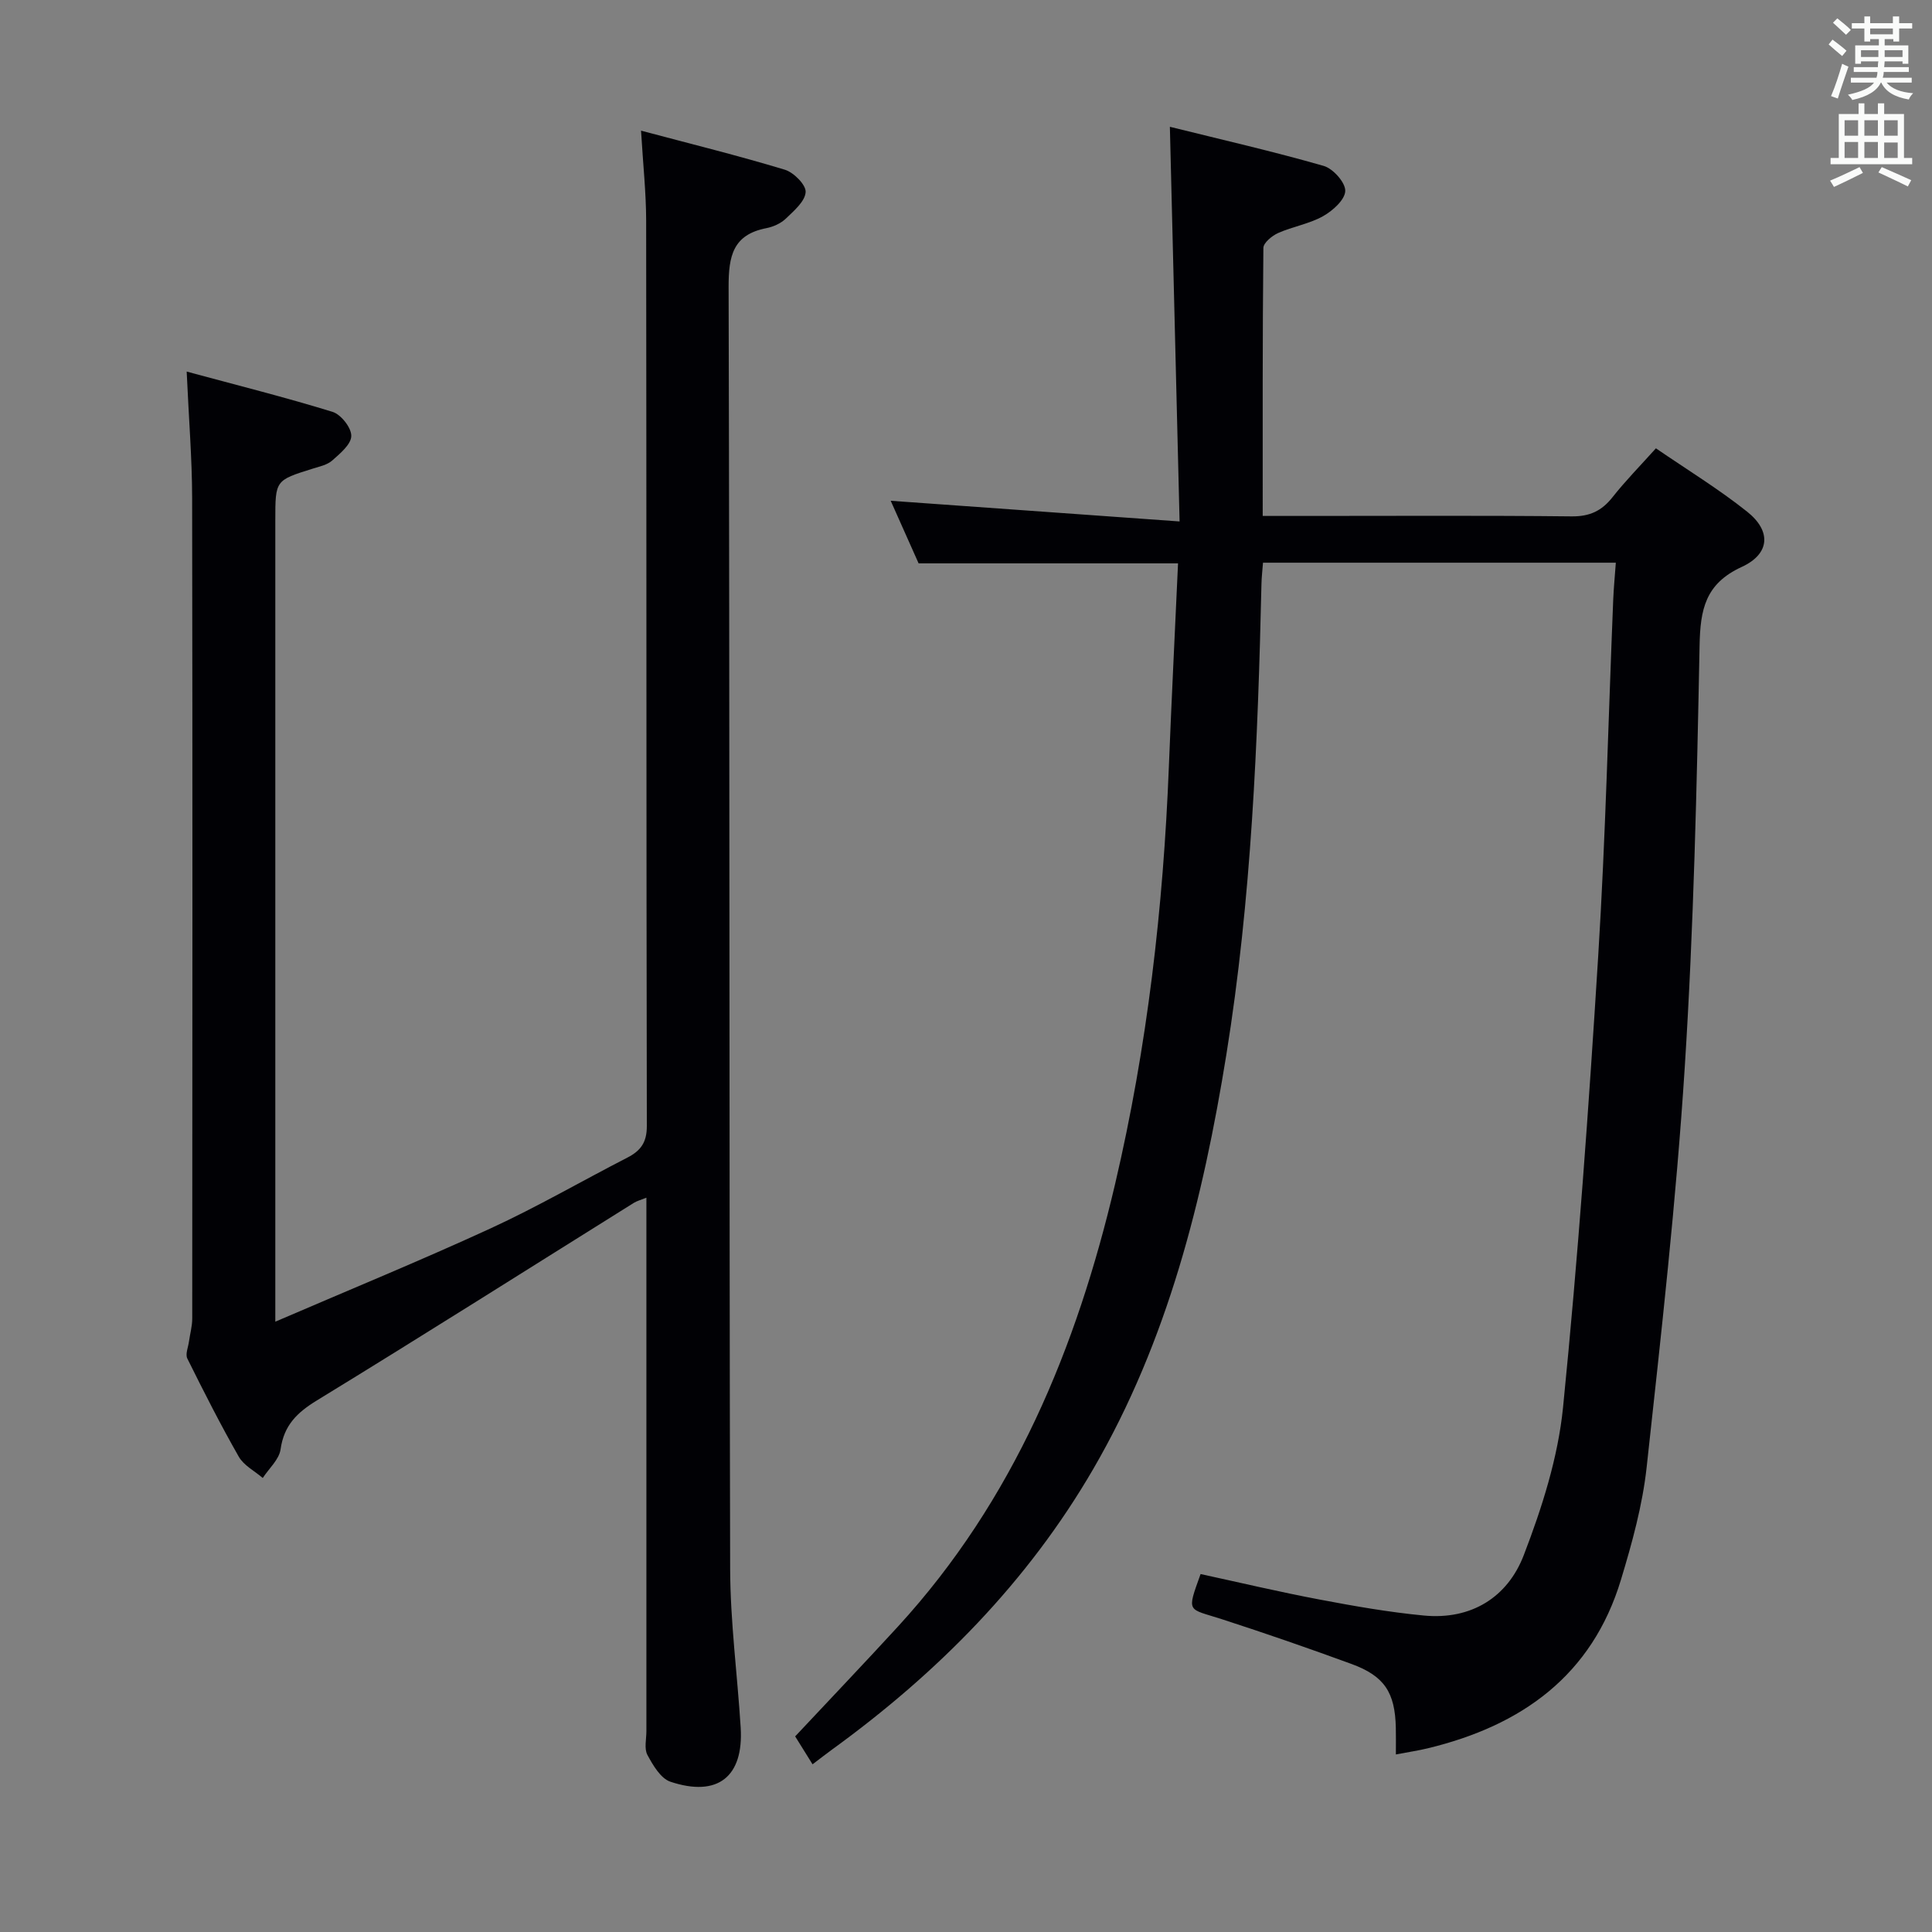 <svg enable-background="new 0 0 400 400" viewBox="0 0 400 400" xmlns="http://www.w3.org/2000/svg"><rect x="0" y="0" width="400" height="400" fill="#808080" stroke="none"/><path d="m289 363.24c0-2.24.03-3.89-.01-5.53-.16-7.3-2.35-10.7-9.17-13.2-8.9-3.26-17.85-6.36-26.87-9.28-7.08-2.29-7.32-1.18-4.38-9.34 8.16 1.77 16.34 3.71 24.6 5.27 7.17 1.36 14.39 2.63 21.64 3.32 9.78.93 17.31-3.76 20.67-12.5 3.77-9.81 7.09-20.2 8.13-30.58 3.11-31.08 5.34-62.27 7.28-93.45 1.53-24.57 2.1-49.2 3.11-73.8.1-2.43.34-4.86.54-7.65-24.57 0-48.63 0-73.05 0-.12 1.57-.29 3.01-.32 4.46-.74 32.6-2.07 65.18-7.27 97.41-4.83 29.93-12.13 59.22-27.56 85.78-13.61 23.43-32.25 42.24-54.06 58.07-1.21.88-2.39 1.8-4.05 3.06-1.22-1.96-2.39-3.84-3.6-5.78 7.24-7.73 14.35-15.18 21.31-22.77 23.95-26.14 36.97-57.66 44.94-91.64 6.66-28.4 9.97-57.24 11.12-86.36.55-13.94 1.26-27.87 1.9-42.09-17.96 0-35.5 0-53.71 0-1.88-4.21-4.02-9.02-5.78-12.96 19.33 1.38 38.92 2.79 59.81 4.28-.69-27.88-1.33-54.23-2.01-81.71 10.84 2.69 21.43 5.11 31.85 8.1 1.94.56 4.51 3.44 4.46 5.18-.05 1.83-2.6 4.11-4.6 5.23-2.85 1.6-6.27 2.14-9.29 3.48-1.27.57-3.05 2.03-3.06 3.09-.19 18.3-.14 36.59-.14 55.49h9.45c18.17 0 36.33-.11 54.5.09 3.75.04 6.24-1.13 8.49-3.99 2.67-3.38 5.71-6.47 8.97-10.1 6.41 4.4 12.95 8.39 18.89 13.12 5.03 4 4.76 8.73-1.13 11.44-7.55 3.47-8.58 8.81-8.72 16.28-.57 29.11-1.21 58.25-3.07 87.3-1.77 27.67-4.88 55.26-7.89 82.83-.86 7.86-3.01 15.65-5.31 23.25-6 19.89-20.61 30.25-40.02 34.93-1.92.47-3.88.75-6.59 1.27z" fill="#010105"/><path d="m38.65 76.93c10.57 2.86 20.47 5.34 30.2 8.34 1.74.54 3.9 3.27 3.88 4.98-.01 1.73-2.3 3.63-3.93 5.08-1.05.93-2.68 1.27-4.09 1.71-7.7 2.41-7.71 2.39-7.71 10.62v158.97 7.01c15.39-6.63 30.12-12.67 44.56-19.31 9.65-4.44 18.87-9.8 28.33-14.66 2.76-1.42 4.04-3.15 4.03-6.55-.12-62.49-.06-124.97-.14-187.46-.01-5.77-.64-11.54-1.06-18.61 10.48 2.79 20.21 5.19 29.78 8.09 1.84.56 4.4 3.14 4.3 4.63-.13 1.94-2.43 3.88-4.11 5.5-1.02.98-2.57 1.68-3.99 1.96-6.97 1.35-7.86 5.77-7.85 12.17.24 88.48.11 176.96.32 265.44.03 10.95 1.5 21.89 2.18 32.84.63 10.17-4.74 14.47-14.54 11.21-2.02-.67-3.62-3.42-4.77-5.55-.7-1.3-.21-3.26-.21-4.93 0-34.83 0-69.65 0-104.48 0-1.8 0-3.59 0-5.96-1.22.49-1.98.68-2.6 1.07-21.85 13.65-43.62 27.45-65.6 40.89-4.14 2.53-6.84 5.16-7.54 10.14-.3 2.11-2.4 3.96-3.69 5.93-1.69-1.45-3.93-2.59-4.97-4.42-3.79-6.64-7.25-13.47-10.65-20.32-.44-.89.18-2.32.34-3.49.22-1.59.68-3.18.68-4.78.04-56.65.07-113.31-.02-169.96-.02-8.14-.69-16.27-1.13-26.1z" fill="#010105"/><g fill="#fafbfa"><path d="m378.6 9.2.8-1c.9.7 1.9 1.4 2.9 2.3l-.9 1.1c-1.1-.9-2-1.7-2.8-2.4zm.5 10.7c.9-2.1 1.6-4.3 2.3-6.7.4.2.8.4 1.3.6-.7 2.1-1.5 4.3-2.2 6.6zm.4-15.2.9-.9c1 .8 2 1.6 2.8 2.4l-1 1c-1-.9-1.9-1.8-2.7-2.5zm12.5-1.3h1.2v1.4h2.7v1.1h-2.7v2.7h-1.2v-.5h-1.8v1.3h4.9v3.8h-1.2v-.5h-3.7c0 .4-.1.9-.1 1.2h5.1v1h-5.2c0 .5-.1.9-.2 1.2h6v1h-5.2c1.1 1.3 2.9 2 5.5 2.2-.4.4-.7.8-.9 1.3-2.9-.5-4.8-1.6-5.7-3.5h-.1c-.8 1.7-2.7 2.9-5.9 3.6-.2-.4-.6-.8-.9-1.1 2.8-.6 4.6-1.4 5.4-2.5h-4.8v-1h5.3c.1-.3.2-.7.2-1.2h-4.9v-1h5c0-.4 0-.8.1-1.2h-3.6v.5h-1.2v-3.8h4.9v-1.3h-1.8v.5h-1.2v-2.7h-2.6v-1.1h2.6v-1.4h1.2v1.4h4.7v-1.4zm-6.7 8.4h3.6c0-.4 0-.9 0-1.4h-3.6zm1.9-4.7h4.7v-1.2h-4.7zm6.7 3.3h-3.7v1.4h3.7z"/><path d="m384.7 21.4h1.3v2.2h2.8v-2.2h1.3v2.2h4.1v9.1h1.7v1.3h-16.9v-1.3h1.7v-9.1h4.1v-2.2zm.3 13.2.7 1.2c-1.8.9-3.8 1.9-6 2.9-.2-.4-.5-.8-.8-1.3 2.4-1 4.4-2 6.1-2.8zm-3.1-6.5h2.8v-3.2h-2.8zm0 4.6h2.8v-3.3h-2.8zm4.1-4.6h2.8v-3.2h-2.8zm0 4.6h2.8v-3.3h-2.8zm3.6 1.9c2.1.9 4.1 1.8 6.1 2.7l-.7 1.3c-2.2-1.1-4.2-2-6.1-2.9zm3.3-9.7h-2.8v3.2h2.8zm-2.8 7.8h2.8v-3.2h-2.8z"/></g></svg>